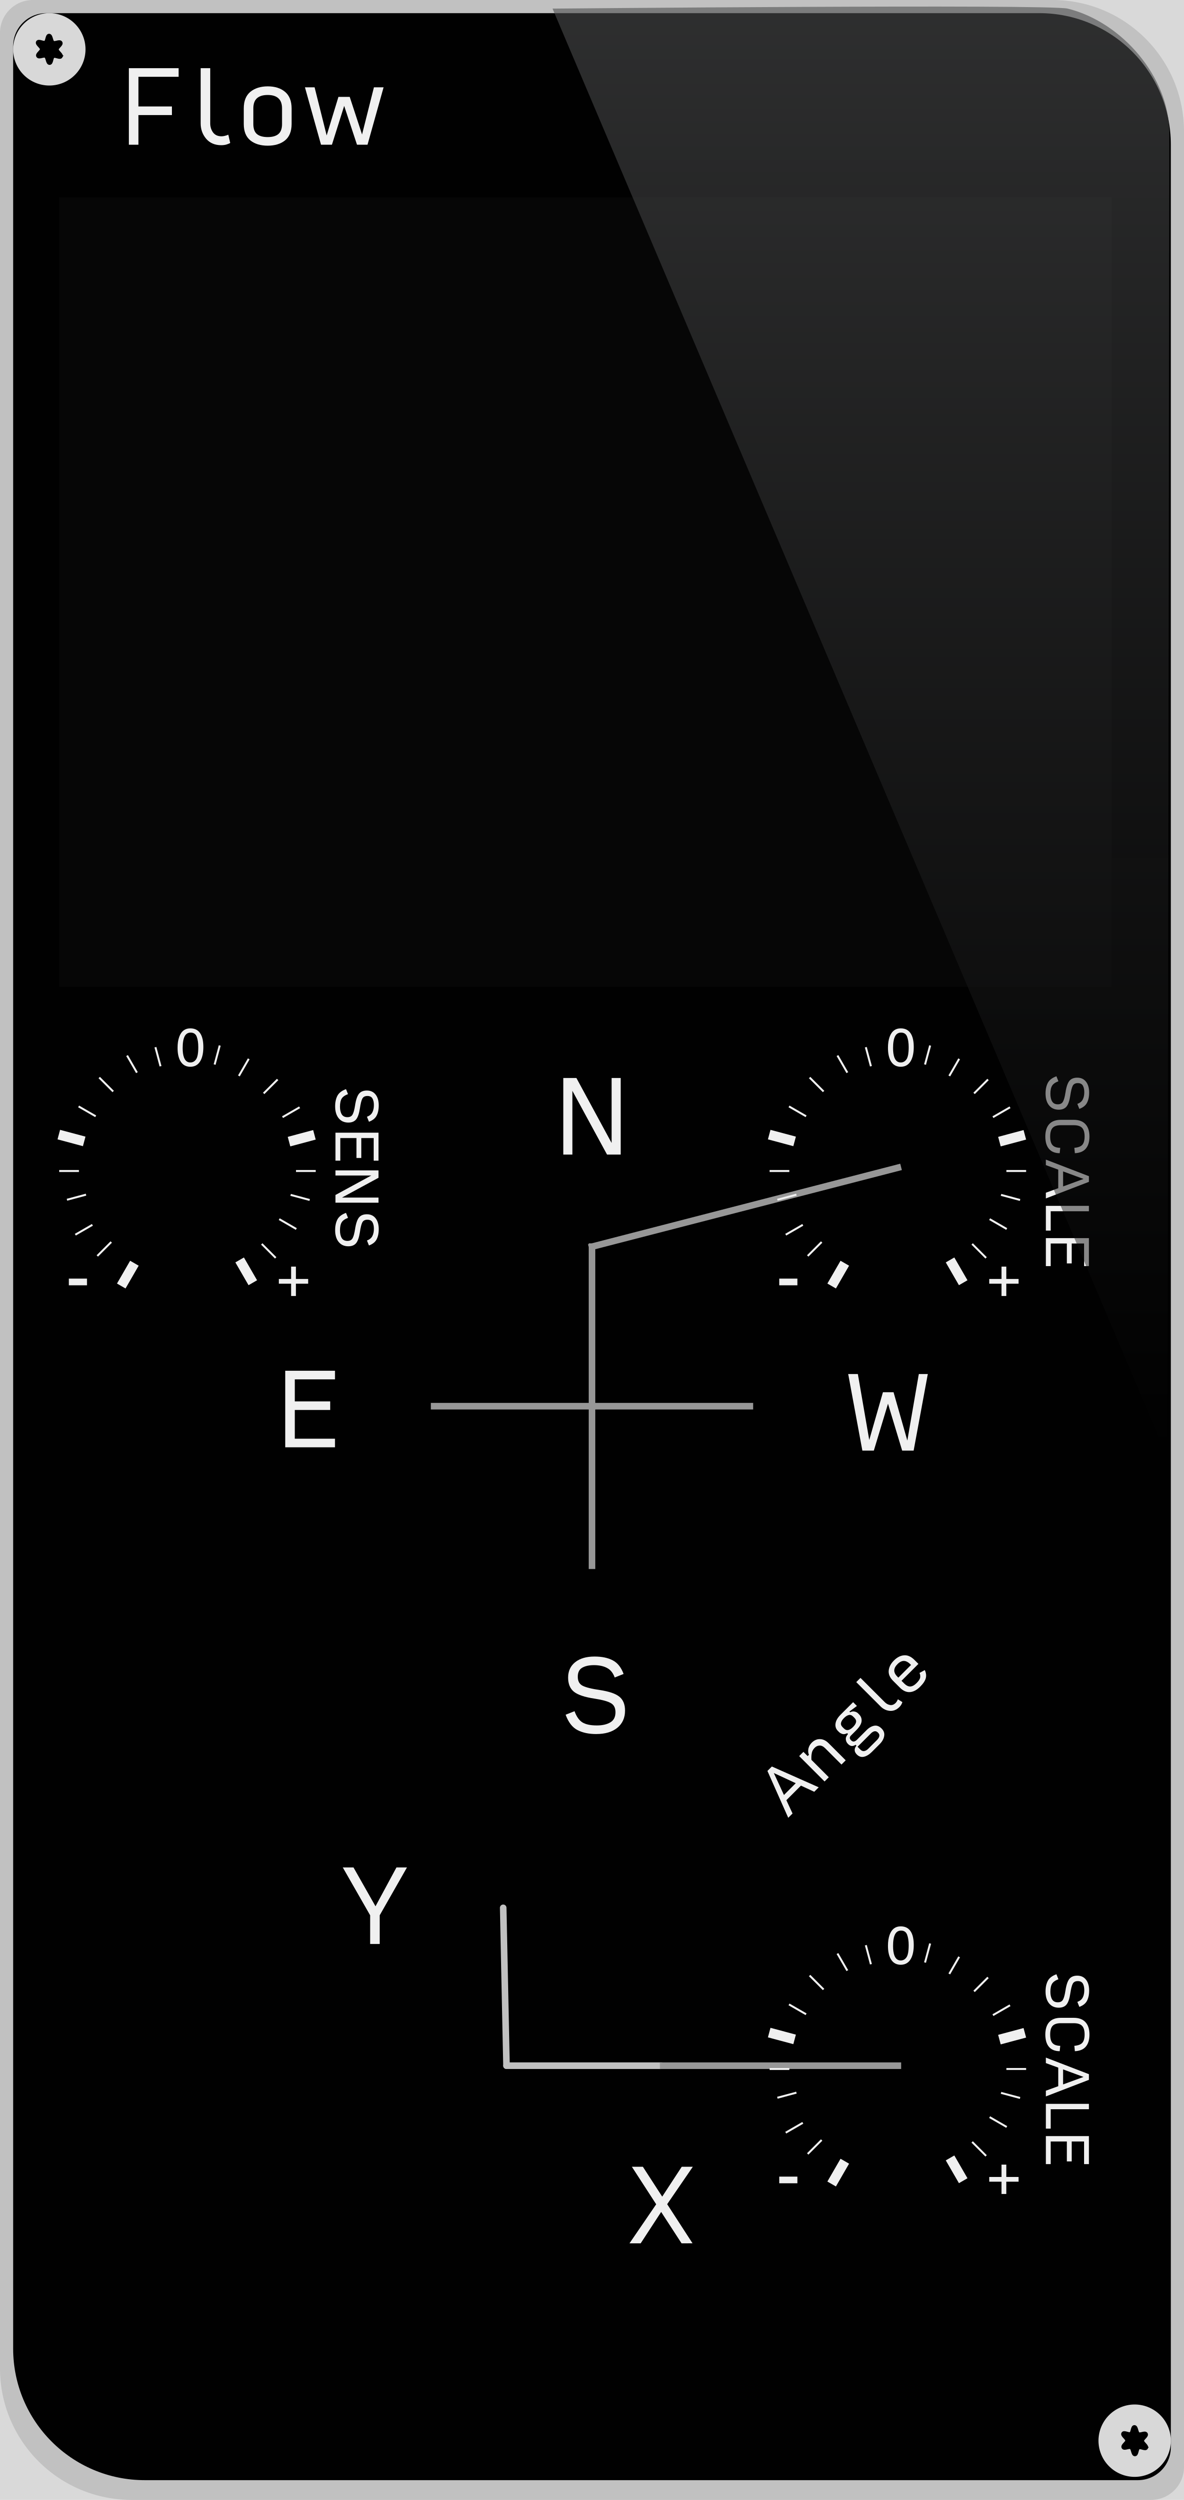 <?xml version="1.0" encoding="UTF-8" standalone="no"?>
<svg
   xmlns:dc="http://purl.org/dc/elements/1.1/"
   xmlns:cc="http://creativecommons.org/ns#"
   xmlns:rdf="http://www.w3.org/1999/02/22-rdf-syntax-ns#"
   xmlns:svg="http://www.w3.org/2000/svg"
   xmlns="http://www.w3.org/2000/svg"
   xmlns:sodipodi="http://sodipodi.sourceforge.net/DTD/sodipodi-0.dtd"
   xmlns:inkscape="http://www.inkscape.org/namespaces/inkscape"
   width="180px"
   height="380px"
   viewBox="0 0 180 380"
   version="1.1"
   id="svg227"
   sodipodi:docname="svg_render_tmp.svg"
   inkscape:version="0.92.2 5c3e80d, 2017-08-06">
  <sodipodi:namedview
     pagecolor="#ffffff"
     bordercolor="#666666"
     borderopacity="1"
     objecttolerance="10"
     gridtolerance="10"
     guidetolerance="10"
     inkscape:pageopacity="0"
     inkscape:pageshadow="2"
     inkscape:window-width="582"
     inkscape:window-height="449"
     id="namedview229"
     showgrid="false"
     inkscape:zoom="0.62105263"
     inkscape:cx="90"
     inkscape:cy="190"
     inkscape:window-x="0"
     inkscape:window-y="0"
     inkscape:window-maximized="0"
     inkscape:current-layer="svg227" />
  <!-- Generator: Sketch 53.1 (72631) - https://sketchapp.com -->
  <title
     id="title2">Flow-src</title>
  <desc
     id="desc4">Created with Sketch.</desc>
  <defs
     id="defs11">
    <linearGradient
       x1="200.748"
       y1="0.652"
       x2="200.748"
       y2="144.465"
       id="linearGradient-1"
       gradientTransform="scale(0.652,1.534)"
       gradientUnits="userSpaceOnUse">
      <stop
         stop-color="#4D4E4F"
         stop-opacity="0.598"
         offset="0%"
         id="stop6" />
      <stop
         stop-color="#000000"
         stop-opacity="0.431"
         offset="100%"
         id="stop8" />
    </linearGradient>
  </defs>
  <g
     style="fill:none;fill-rule:evenodd;stroke:none;stroke-width:1"
     id="Flow-src">
    <path
       style="fill:#d9d9d9"
       d="M 0,0 H 180 V 380 H 0 Z"
       id="Rectangle-2" />
    <path
       style="fill:#c1c1c1"
       inkscape:connector-curvature="0"
       id="Rectangle"
       d="m 5,0 h 155 c 11.046,0 20,8.954 20,20 v 355 c 0,2.761 -2.239,5 -5,5 H 20 C 8.954,380 0,371.046 0,360 V 5 C 0,2.239 2.239,0 5,0 Z" />
    <path
       style="fill:#010101"
       inkscape:connector-curvature="0"
       id="path15"
       d="m 7,2 h 151 c 11.046,0 20,8.954 20,20 v 350 c 0,2.761 -2.239,5 -5,5 H 22 C 10.954,377 2,368.046 2,357 V 7 C 2,4.239 4.239,2 7,2 Z" />
    <path
       style="opacity:0.3;fill:#111111"
       d="M 9,30 H 169 V 150 H 9 Z"
       id="Rectangle-6" />
    <g
       aria-label="Flow"
       style="font-weight:normal;font-size:16px;font-family:InputSans-Regular, 'Input Sans';fill:#f0f0f0"
       id="Flow">
      <path
         d="M 19.591,22 V 10.364 h 7.564 v 1.309 h -6.109 v 4.509 h 5.091 v 1.309 H 21.045 V 22 Z"
         style=""
         id="path357" />
      <path
         d="m 33.648,22.073 q -1.469,0 -2.313,-0.989 -0.829,-0.989 -0.829,-2.342 v -8.378 h 1.455 v 8.393 q 0,0.771 0.422,1.367 0.436,0.596 1.309,0.596 0.218,0 0.509,-0.073 0.291,-0.073 0.509,-0.175 l 0.291,1.265 q -0.276,0.145 -0.625,0.247 -0.349,0.087 -0.727,0.087 z"
         style=""
         id="path359" />
      <path
         d="m 40.696,22.145 q -1.629,0 -2.633,-0.8 -1.004,-0.815 -1.004,-2.502 v -2.356 q 0,-1.702 1.004,-2.531 1.018,-0.829 2.647,-0.829 1.629,0 2.618,0.829 1.004,0.829 1.004,2.531 v 2.356 q 0,1.687 -1.004,2.502 -1.004,0.8 -2.633,0.8 z m 0,-1.309 q 1.091,0 1.629,-0.465 0.553,-0.465 0.553,-1.527 v -2.356 q 0,-1.047 -0.553,-1.542 -0.538,-0.509 -1.629,-0.509 -1.091,0 -1.644,0.509 -0.538,0.495 -0.538,1.542 v 2.356 q 0,1.062 0.538,1.527 0.553,0.465 1.644,0.465 z"
         style=""
         id="path361" />
      <path
         d="M 54.273,22 52.324,16.095 50.462,22 h -1.658 l -2.444,-8.727 h 1.469 l 1.833,7.316 1.789,-5.862 h 1.716 l 1.876,5.716 1.804,-7.171 H 58.316 L 55.873,22 Z"
         style=""
         id="path363" />
    </g>
    <g
       transform="translate(2,2)"
       id="screw_top">
      <path
         style="fill:#d8d8d8"
         d="M 11,5.5 A 5.5,5.5 0 0 1 5.5,11 5.5,5.5 0 0 1 0,5.5 5.5,5.5 0 0 1 5.5,0 5.5,5.5 0 0 1 11,5.5 Z"
         id="Oval-2" />
      <path
         style="fill:#000000;fill-rule:nonzero;stroke:#000000;stroke-width:0.5"
         inkscape:connector-curvature="0"
         transform="rotate(-21.259,5.5,5.5)"
         id="path7856"
         d="M 6.762,7.166 C 6.501,7.386 6.007,6.668 5.676,6.721 5.346,6.774 5.076,7.615 4.765,7.487 4.453,7.358 4.795,6.547 4.586,6.272 4.377,5.996 3.553,6.17 3.502,5.821 3.452,5.472 4.288,5.379 4.41,5.05 4.532,4.722 3.977,4.055 4.238,3.834 4.499,3.614 4.993,4.332 5.324,4.279 5.654,4.226 5.924,3.385 6.235,3.513 c 0.311,0.128 -0.03,0.94 0.178,1.215 0.209,0.275 1.034,0.102 1.084,0.45 0.05,0.349 -0.786,0.442 -0.908,0.771 -0.122,0.329 0.433,0.996 0.172,1.216 z" />
    </g>
    <g
       transform="translate(167,365.5)"
       id="screw_bot">
      <path
         style="fill:#d8d8d8"
         d="M 11,5.5 A 5.5,5.5 0 0 1 5.5,11 5.5,5.5 0 0 1 0,5.5 5.5,5.5 0 0 1 5.5,0 5.5,5.5 0 0 1 11,5.5 Z"
         id="circle24" />
      <path
         style="fill:#000000;fill-rule:nonzero;stroke:#000000;stroke-width:0.5"
         inkscape:connector-curvature="0"
         transform="rotate(-21.259,5.5,5.5)"
         id="path26"
         d="M 6.762,7.166 C 6.501,7.386 6.007,6.668 5.676,6.721 5.346,6.774 5.076,7.615 4.765,7.487 4.453,7.358 4.795,6.547 4.586,6.272 4.377,5.996 3.553,6.17 3.502,5.821 3.452,5.472 4.288,5.379 4.41,5.05 4.532,4.722 3.977,4.055 4.238,3.834 4.499,3.614 4.993,4.332 5.324,4.279 5.654,4.226 5.924,3.385 6.235,3.513 c 0.311,0.128 -0.03,0.94 0.178,1.215 0.209,0.275 1.034,0.102 1.084,0.45 0.05,0.349 -0.786,0.442 -0.908,0.771 -0.122,0.329 0.433,0.996 0.172,1.216 z" />
    </g>
    <g
       transform="translate(41.5,156.5)"
       id="marks">
      <g
         aria-label="N"
         style="font-weight:normal;font-size:16px;font-family:InputSans-Regular, 'Input Sans';fill:#f0f0f0"
         id="N">
        <path
           d="M 50.784,19 45.518,9.313 V 19 H 44.136 V 7.364 h 1.993 L 51.482,17.24 V 7.364 h 1.382 V 19 Z"
           style=""
           id="path368" />
      </g>
      <g
         aria-label="S"
         style="font-weight:normal;font-size:16px;font-family:InputSans-Regular, 'Input Sans';fill:#f0f0f0"
         id="S">
        <path
           d="m 49.145,107.087 q -1.687,0 -2.865,-0.611 -1.164,-0.611 -1.789,-2.327 l 1.353,-0.538 q 0.451,1.236 1.193,1.702 0.756,0.465 2.196,0.465 1.265,0 2.051,-0.465 0.785,-0.465 0.785,-1.542 0,-0.989 -0.698,-1.382 -0.684,-0.407 -2.473,-0.684 -2.24,-0.335 -3.142,-1.047 -0.887,-0.713 -0.887,-2.153 0,-1.484 1.076,-2.342 1.076,-0.858 2.938,-0.858 1.687,0 2.778,0.582 1.091,0.567 1.644,2.065 l -1.353,0.538 q -0.378,-1.047 -1.178,-1.455 -0.8,-0.422 -1.978,-0.422 -1.105,0 -1.789,0.393 -0.669,0.393 -0.669,1.367 0,0.989 0.727,1.367 0.727,0.378 2.618,0.655 2.124,0.32 2.982,1.018 0.858,0.698 0.858,2.109 0,1.658 -1.178,2.618 -1.164,0.945 -3.2,0.945 z"
           style=""
           id="path371" />
      </g>
      <g
         aria-label="E"
         style="font-weight:normal;font-size:16px;font-family:InputSans-Regular, 'Input Sans';fill:#f0f0f0"
         id="E">
        <path
           d="M 1.864,63.5 V 51.864 h 7.564 v 1.309 H 3.318 v 3.345 H 8.7 v 1.309 H 3.318 v 4.364 H 9.427 V 63.5 Z"
           style=""
           id="path374" />
      </g>
      <g
         aria-label="W"
         style="font-weight:normal;font-size:16px;font-family:InputSans-Regular, 'Input Sans';fill:#f0f0f0"
         id="W">
        <path
           d="M 95.653,64 93.5,56.873 91.347,64 H 89.602 L 87.449,52.364 h 1.469 l 1.731,10.022 2.08,-7.258 h 1.615 l 2.095,7.345 1.745,-10.109 h 1.367 L 97.398,64 Z"
           style=""
           id="path377" />
      </g>
      <g
         aria-label="X"
         style="font-weight:normal;font-size:16px;font-family:InputSans-Regular, 'Input Sans';fill:#f0f0f0"
         id="X">
        <path
           d="M 62.113,184.5 59.015,179.729 55.902,184.5 h -1.702 l 4.058,-5.935 -3.695,-5.702 h 1.673 l 2.938,4.538 2.967,-4.538 h 1.687 l -3.898,5.687 3.855,5.949 z"
           style=""
           id="path380" />
      </g>
      <g
         aria-label="Angle"
         transform="rotate(-45,86.496,105.996)"
         style="font-weight:normal;font-size:10px;font-family:InputSans-Regular, 'Input Sans';fill:#f0f0f0"
         id="Angle">
        <path
           d="m 75.478,107.087 -1.264,-3.455 -1.273,3.455 z m 1.064,2.909 -0.764,-2.091 h -3.136 l -0.764,2.091 h -0.927 l 2.8,-7.273 h 0.955 l 2.8,7.273 z"
           style=""
           id="path383" />
        <path
           d="m 78.761,109.996 v -5.455 h 0.909 v 0.909 h 0.273 q 0.2,-0.455 0.627,-0.727 0.436,-0.273 0.973,-0.273 0.809,0 1.282,0.509 0.482,0.5 0.482,1.355 v 3.682 h -0.909 v -3.5 q 0,-0.6 -0.309,-0.891 -0.3,-0.291 -0.764,-0.291 -0.527,0 -0.909,0.273 -0.382,0.264 -0.745,0.682 v 3.727 z"
           style=""
           id="path385" />
        <path
           d="m 90.583,110.432 q 0,0.736 -0.545,1.1 -0.536,0.373 -1.318,0.373 h -1.709 q -0.818,0 -1.355,-0.327 -0.527,-0.327 -0.527,-1.009 0,-0.436 0.227,-0.691 0.236,-0.264 0.682,-0.3 v -0.191 q -0.318,-0.055 -0.527,-0.264 -0.2,-0.209 -0.2,-0.645 0,-0.391 0.245,-0.7 0.245,-0.318 0.827,-0.364 v -0.173 q -0.445,-0.145 -0.6,-0.436 -0.155,-0.3 -0.155,-0.573 v -0.245 q 0,-0.627 0.536,-1.036 0.536,-0.409 1.509,-0.409 h 2.682 v 0.818 l -1.409,-0.209 v 0.164 q 0.364,0.1 0.545,0.382 0.191,0.282 0.191,0.564 v 0.236 q 0,0.627 -0.482,1.018 -0.482,0.382 -1.564,0.382 h -1.1 q -0.245,0 -0.373,0.127 -0.127,0.118 -0.127,0.409 0,0.282 0.173,0.427 0.182,0.136 0.536,0.136 h 2.064 q 0.764,0 1.264,0.336 0.509,0.336 0.509,1.1 z m -2.909,-3.227 q 0.555,0 0.845,-0.2 0.291,-0.2 0.291,-0.627 v -0.291 q 0,-0.427 -0.291,-0.618 -0.291,-0.2 -0.845,-0.2 -0.555,0 -0.845,0.2 -0.291,0.191 -0.291,0.618 v 0.291 q 0,0.427 0.291,0.627 0.291,0.2 0.845,0.2 z m -0.682,3.973 h 1.845 q 0.409,0 0.664,-0.155 0.255,-0.155 0.255,-0.536 0,-0.364 -0.236,-0.518 -0.227,-0.155 -0.591,-0.155 h -2.891 v 0.618 q 0,0.373 0.245,0.555 0.245,0.191 0.709,0.191 z"
           style=""
           id="path387" />
        <path
           d="m 94.812,110.041 q -0.918,0 -1.445,-0.618 -0.518,-0.618 -0.518,-1.464 v -5.236 h 0.909 v 5.245 q 0,0.482 0.264,0.855 0.273,0.373 0.818,0.373 0.136,0 0.318,-0.045 0.182,-0.045 0.318,-0.109 l 0.182,0.791 q -0.173,0.091 -0.391,0.155 -0.218,0.054 -0.455,0.054 z"
           style=""
           id="path389" />
        <path
           d="m 101.509,108.796 q -0.245,0.682 -0.782,0.991 -0.527,0.3 -1.5,0.3 -1.082,0 -1.682,-0.518 -0.6,-0.527 -0.6,-1.555 v -1.464 q 0,-1.055 0.627,-1.573 0.636,-0.527 1.655,-0.527 1.027,0 1.645,0.536 0.618,0.527 0.618,1.627 v 0.836 h -3.636 v 0.573 q 0,0.682 0.336,0.991 0.345,0.3 1.027,0.3 0.655,0 0.955,-0.182 0.3,-0.182 0.455,-0.591 z m -3.655,-2.245 v 0.218 h 2.727 v -0.136 q 0,-0.736 -0.345,-1.073 -0.336,-0.336 -1.018,-0.336 -0.682,0 -1.027,0.327 -0.336,0.318 -0.336,1 z"
           style=""
           id="path391" />
      </g>
      <g
         aria-label="Y"
         style="font-weight:normal;font-size:16px;font-family:InputSans-Regular, 'Input Sans';fill:#f0f0f0"
         id="Y">
        <path
           d="m 16.227,139 h -1.455 v -4.364 l -4.16,-7.273 h 1.629 l 3.345,5.905 3.185,-5.905 h 1.6 l -4.145,7.273 z"
           style=""
           id="path394" />
      </g>
      <path
         style="stroke:#c1c1c1;stroke-linecap:round"
         inkscape:connector-curvature="0"
         id="Line-2"
         d="M 35.5,157.5 35,133.5" />
      <path
         style="stroke:#c1c1c1;stroke-linecap:round"
         inkscape:connector-curvature="0"
         id="Line-3"
         d="M 35.5,157.5 H 59" />
      <path
         style="stroke:#979797;stroke-linecap:square"
         inkscape:connector-curvature="0"
         id="Line-7"
         d="M 95,157.5 H 59.325" />
      <path
         style="stroke:#979797;stroke-linecap:square"
         inkscape:connector-curvature="0"
         id="Line-4"
         d="M 95,21 48.5,33" />
      <path
         style="stroke:#979797;stroke-linecap:square"
         inkscape:connector-curvature="0"
         id="Line-5"
         d="M 48.5,33 V 81.5" />
      <path
         style="stroke:#979797;stroke-linecap:square"
         inkscape:connector-curvature="0"
         id="Line-6"
         d="m 72.5,57.25 h -48" />
    </g>
    <g
       style="fill:#efefef"
       transform="translate(116,154)"
       id="knobguide">
      <path
         style="fill-rule:nonzero;stroke:#f0f0f0;stroke-width:1.5"
         inkscape:connector-curvature="0"
         transform="rotate(120,11,39.5)"
         id="Shape"
         d="m 9,39 h 4" />
      <path
         style="fill-rule:nonzero;stroke:#f0f0f0;stroke-width:0.3"
         inkscape:connector-curvature="0"
         transform="rotate(135,7.5,35.5)"
         id="path58"
         d="M 6,35 H 9" />
      <path
         style="fill-rule:nonzero;stroke:#f0f0f0;stroke-width:0.3"
         inkscape:connector-curvature="0"
         transform="rotate(150,4.5,32.5)"
         id="path60"
         d="M 3,32 H 6" />
      <path
         style="fill-rule:nonzero;stroke:#f0f0f0;stroke-width:0.3"
         inkscape:connector-curvature="0"
         transform="rotate(165,3.5,27.5)"
         id="path62"
         d="M 2,27 H 5" />
      <path
         style="fill-rule:nonzero;stroke:#f0f0f0;stroke-width:0.3"
         inkscape:connector-curvature="0"
         transform="rotate(-180,2.5,23.5)"
         id="path64"
         d="M 1,23 H 4" />
      <path
         style="fill-rule:nonzero;stroke:#f0f0f0;stroke-width:1.5"
         inkscape:connector-curvature="0"
         transform="rotate(-165,3,18.5)"
         id="path66"
         d="M 1,18 H 5" />
      <path
         style="fill-rule:nonzero;stroke:#f0f0f0;stroke-width:0.3"
         inkscape:connector-curvature="0"
         transform="rotate(-150,5.5,14.5)"
         id="path68"
         d="M 4,14 H 7" />
      <path
         style="fill-rule:nonzero;stroke:#f0f0f0;stroke-width:0.3"
         inkscape:connector-curvature="0"
         transform="rotate(-135,8.5,10.5)"
         id="path70"
         d="m 7,10 h 3" />
      <path
         style="fill-rule:nonzero;stroke:#f0f0f0;stroke-width:0.3"
         inkscape:connector-curvature="0"
         transform="rotate(-120,12.5,7.5)"
         id="path72"
         d="m 11,7 h 3" />
      <path
         style="fill-rule:nonzero;stroke:#f0f0f0;stroke-width:0.3"
         inkscape:connector-curvature="0"
         transform="rotate(-105,16.5,6.5)"
         id="path74"
         d="m 15,6 h 3" />
      <g
         aria-label="0"
         style="font-weight:normal;font-size:8.125px;font-family:Helvetica"
         id="0">
        <path
           d="m 20.939,2.319 q 1.103,0 1.595,0.909 0.381,0.702 0.381,1.924 0,1.158 -0.345,1.916 -0.5,1.087 -1.635,1.087 -1.024,0 -1.523,-0.889 -0.417,-0.742 -0.417,-1.992 0,-0.968 0.25,-1.662 0.468,-1.293 1.694,-1.293 z m -0.008,5.185 q 0.555,0 0.885,-0.492 0.329,-0.492 0.329,-1.833 0,-0.968 -0.238,-1.591 -0.238,-0.627 -0.924,-0.627 -0.631,0 -0.924,0.595 -0.29,0.591 -0.29,1.746 0,0.869 0.186,1.396 0.286,0.805 0.976,0.805 z"
           style=""
           id="path397" />
      </g>
      <path
         style="fill-rule:nonzero;stroke:#f0f0f0;stroke-width:0.3"
         inkscape:connector-curvature="0"
         transform="rotate(-75,25.5,6.5)"
         id="path79"
         d="m 24,6 h 3" />
      <path
         style="fill-rule:nonzero;stroke:#f0f0f0;stroke-width:0.3"
         inkscape:connector-curvature="0"
         transform="rotate(-60,29.5,8.5)"
         id="path81"
         d="m 28,8 h 3" />
      <path
         style="fill-rule:nonzero;stroke:#f0f0f0;stroke-width:0.3"
         inkscape:connector-curvature="0"
         transform="rotate(-45,33.5,11.5)"
         id="path83"
         d="m 32,11 h 3" />
      <path
         style="fill-rule:nonzero;stroke:#f0f0f0;stroke-width:0.3"
         inkscape:connector-curvature="0"
         transform="rotate(-30,36.5,15.5)"
         id="path85"
         d="m 35,15 h 3" />
      <path
         style="fill-rule:nonzero;stroke:#f0f0f0;stroke-width:1.5"
         inkscape:connector-curvature="0"
         transform="rotate(-15,38,19.5)"
         id="path87"
         d="m 36,19 h 4" />
      <path
         style="fill-rule:nonzero;stroke:#f0f0f0;stroke-width:0.3"
         inkscape:connector-curvature="0"
         id="path89"
         d="m 37,24 h 3" />
      <path
         style="fill-rule:nonzero;stroke:#f0f0f0;stroke-width:0.3"
         inkscape:connector-curvature="0"
         transform="rotate(15,37.5,28.5)"
         id="path91"
         d="m 36,28 h 3" />
      <path
         style="fill-rule:nonzero;stroke:#f0f0f0;stroke-width:0.3"
         inkscape:connector-curvature="0"
         transform="rotate(30,35.5,32.5)"
         id="path93"
         d="m 34,32 h 3" />
      <path
         style="fill-rule:nonzero;stroke:#f0f0f0;stroke-width:0.3"
         inkscape:connector-curvature="0"
         transform="rotate(45,32.5,36.5)"
         id="path95"
         d="m 31,36 h 3" />
      <path
         style="fill-rule:nonzero;stroke:#f0f0f0;stroke-width:1.5"
         inkscape:connector-curvature="0"
         transform="rotate(60,29,39.5)"
         id="path97"
         d="m 27,39 h 4" />
      <g
         aria-label="-"
         style="font-weight:normal;font-size:11.25px;font-family:Helvetica"
         id="-">
        <path
           d="m 2.467,40.358 h 2.758 v 1.016 H 2.467 Z"
           style=""
           id="path400" />
      </g>
      <g
         aria-label="+"
         style="font-weight:normal;font-size:8.75px;font-family:Helvetica"
         id="+">
        <path
           d="m 34.393,41.129 v -0.718 h 1.863 v -1.876 h 0.731 v 1.876 h 1.863 v 0.718 H 36.986 V 43 h -0.731 v -1.871 z"
           style=""
           id="path403" />
      </g>
    </g>
    <g
       style="fill:#efefef"
       transform="translate(8,154)"
       id="knobguide-copy">
      <path
         style="fill-rule:nonzero;stroke:#f0f0f0;stroke-width:1.5"
         inkscape:connector-curvature="0"
         transform="rotate(120,11,39.5)"
         id="path106"
         d="m 9,39 h 4" />
      <path
         style="fill-rule:nonzero;stroke:#f0f0f0;stroke-width:0.3"
         inkscape:connector-curvature="0"
         transform="rotate(135,7.5,35.5)"
         id="path108"
         d="M 6,35 H 9" />
      <path
         style="fill-rule:nonzero;stroke:#f0f0f0;stroke-width:0.3"
         inkscape:connector-curvature="0"
         transform="rotate(150,4.5,32.5)"
         id="path110"
         d="M 3,32 H 6" />
      <path
         style="fill-rule:nonzero;stroke:#f0f0f0;stroke-width:0.3"
         inkscape:connector-curvature="0"
         transform="rotate(165,3.5,27.5)"
         id="path112"
         d="M 2,27 H 5" />
      <path
         style="fill-rule:nonzero;stroke:#f0f0f0;stroke-width:0.3"
         inkscape:connector-curvature="0"
         transform="rotate(-180,2.5,23.5)"
         id="path114"
         d="M 1,23 H 4" />
      <path
         style="fill-rule:nonzero;stroke:#f0f0f0;stroke-width:1.5"
         inkscape:connector-curvature="0"
         transform="rotate(-165,3,18.5)"
         id="path116"
         d="M 1,18 H 5" />
      <path
         style="fill-rule:nonzero;stroke:#f0f0f0;stroke-width:0.3"
         inkscape:connector-curvature="0"
         transform="rotate(-150,5.5,14.5)"
         id="path118"
         d="M 4,14 H 7" />
      <path
         style="fill-rule:nonzero;stroke:#f0f0f0;stroke-width:0.3"
         inkscape:connector-curvature="0"
         transform="rotate(-135,8.5,10.5)"
         id="path120"
         d="m 7,10 h 3" />
      <path
         style="fill-rule:nonzero;stroke:#f0f0f0;stroke-width:0.3"
         inkscape:connector-curvature="0"
         transform="rotate(-120,12.5,7.5)"
         id="path122"
         d="m 11,7 h 3" />
      <path
         style="fill-rule:nonzero;stroke:#f0f0f0;stroke-width:0.3"
         inkscape:connector-curvature="0"
         transform="rotate(-105,16.5,6.5)"
         id="path124"
         d="m 15,6 h 3" />
      <g
         aria-label="0"
         style="font-weight:normal;font-size:8.125px;font-family:Helvetica"
         id="text128">
        <path
           d="m 20.939,2.319 q 1.103,0 1.595,0.909 0.381,0.702 0.381,1.924 0,1.158 -0.345,1.916 -0.5,1.087 -1.635,1.087 -1.024,0 -1.523,-0.889 -0.417,-0.742 -0.417,-1.992 0,-0.968 0.25,-1.662 0.468,-1.293 1.694,-1.293 z m -0.008,5.185 q 0.555,0 0.885,-0.492 0.329,-0.492 0.329,-1.833 0,-0.968 -0.238,-1.591 -0.238,-0.627 -0.924,-0.627 -0.631,0 -0.924,0.595 -0.29,0.591 -0.29,1.746 0,0.869 0.186,1.396 0.286,0.805 0.976,0.805 z"
           style=""
           id="path406" />
      </g>
      <path
         style="fill-rule:nonzero;stroke:#f0f0f0;stroke-width:0.3"
         inkscape:connector-curvature="0"
         transform="rotate(-75,25.5,6.5)"
         id="path130"
         d="m 24,6 h 3" />
      <path
         style="fill-rule:nonzero;stroke:#f0f0f0;stroke-width:0.3"
         inkscape:connector-curvature="0"
         transform="rotate(-60,29.5,8.5)"
         id="path132"
         d="m 28,8 h 3" />
      <path
         style="fill-rule:nonzero;stroke:#f0f0f0;stroke-width:0.3"
         inkscape:connector-curvature="0"
         transform="rotate(-45,33.5,11.5)"
         id="path134"
         d="m 32,11 h 3" />
      <path
         style="fill-rule:nonzero;stroke:#f0f0f0;stroke-width:0.3"
         inkscape:connector-curvature="0"
         transform="rotate(-30,36.5,15.5)"
         id="path136"
         d="m 35,15 h 3" />
      <path
         style="fill-rule:nonzero;stroke:#f0f0f0;stroke-width:1.5"
         inkscape:connector-curvature="0"
         transform="rotate(-15,38,19.5)"
         id="path138"
         d="m 36,19 h 4" />
      <path
         style="fill-rule:nonzero;stroke:#f0f0f0;stroke-width:0.3"
         inkscape:connector-curvature="0"
         id="path140"
         d="m 37,24 h 3" />
      <path
         style="fill-rule:nonzero;stroke:#f0f0f0;stroke-width:0.3"
         inkscape:connector-curvature="0"
         transform="rotate(15,37.5,28.5)"
         id="path142"
         d="m 36,28 h 3" />
      <path
         style="fill-rule:nonzero;stroke:#f0f0f0;stroke-width:0.3"
         inkscape:connector-curvature="0"
         transform="rotate(30,35.5,32.5)"
         id="path144"
         d="m 34,32 h 3" />
      <path
         style="fill-rule:nonzero;stroke:#f0f0f0;stroke-width:0.3"
         inkscape:connector-curvature="0"
         transform="rotate(45,32.5,36.5)"
         id="path146"
         d="m 31,36 h 3" />
      <path
         style="fill-rule:nonzero;stroke:#f0f0f0;stroke-width:1.5"
         inkscape:connector-curvature="0"
         transform="rotate(60,29,39.5)"
         id="path148"
         d="m 27,39 h 4" />
      <g
         aria-label="-"
         style="font-weight:normal;font-size:11.25px;font-family:Helvetica"
         id="text152">
        <path
           d="m 2.467,40.358 h 2.758 v 1.016 H 2.467 Z"
           style=""
           id="path409" />
      </g>
      <g
         aria-label="+"
         style="font-weight:normal;font-size:8.75px;font-family:Helvetica"
         id="text156">
        <path
           d="m 34.393,41.129 v -0.718 h 1.863 v -1.876 h 0.731 v 1.876 h 1.863 v 0.718 H 36.986 V 43 h -0.731 v -1.871 z"
           style=""
           id="path412" />
      </g>
    </g>
    <g
       aria-label="SCALE"
       transform="rotate(90,163,178)"
       style="font-weight:normal;font-size:9px;font-family:InputSans-Regular, 'Input Sans';fill:#f0f0f0"
       id="SCALE">
      <path
         d="m 151.218,182.049 q -0.949,0 -1.612,-0.344 -0.655,-0.344 -1.006,-1.309 l 0.761,-0.303 q 0.254,0.695 0.671,0.957 0.425,0.262 1.235,0.262 0.712,0 1.154,-0.262 0.442,-0.262 0.442,-0.867 0,-0.556 -0.393,-0.777 -0.385,-0.229 -1.391,-0.385 -1.26,-0.188 -1.767,-0.589 -0.499,-0.401 -0.499,-1.211 0,-0.835 0.605,-1.317 0.605,-0.483 1.653,-0.483 0.949,0 1.563,0.327 0.614,0.319 0.925,1.162 l -0.761,0.303 q -0.213,-0.589 -0.663,-0.818 -0.45,-0.237 -1.113,-0.237 -0.622,0 -1.006,0.221 -0.376,0.221 -0.376,0.769 0,0.556 0.409,0.769 0.409,0.213 1.473,0.368 1.195,0.18 1.677,0.573 0.483,0.393 0.483,1.186 0,0.933 -0.663,1.473 -0.655,0.532 -1.8,0.532 z"
         style=""
         id="path415" />
      <path
         d="m 157.757,182.082 q -1.235,0 -1.89,-0.597 -0.646,-0.605 -0.646,-1.751 v -1.98 q 0,-1.162 0.655,-1.767 0.655,-0.614 1.89,-0.614 1.17,0 1.816,0.54 0.655,0.532 0.712,1.677 l -0.818,0.082 q -0.074,-0.9 -0.475,-1.227 -0.401,-0.335 -1.244,-0.335 -0.916,0 -1.317,0.385 -0.401,0.385 -0.401,1.26 v 1.98 q 0,0.859 0.401,1.235 0.401,0.376 1.317,0.376 0.9,0 1.301,-0.352 0.409,-0.36 0.417,-1.178 l 0.818,0.082 q 0,1.064 -0.655,1.628 -0.646,0.556 -1.882,0.556 z"
         style=""
         id="path417" />
      <path
         d="m 165.344,179.382 -1.137,-3.109 -1.145,3.109 z m 0.957,2.618 -0.687,-1.882 h -2.823 L 162.104,182 h -0.835 l 2.52,-6.545 h 0.859 l 2.52,6.545 z"
         style=""
         id="path419" />
      <path
         d="m 168.299,182 v -6.545 h 0.818 v 5.809 h 2.945 V 182 Z"
         style=""
         id="path421" />
      <path
         d="m 173.203,182 v -6.545 h 4.255 v 0.736 h -3.436 v 1.882 h 3.027 v 0.736 h -3.027 v 2.455 h 3.436 V 182 Z"
         style=""
         id="path423" />
    </g>
    <g
       aria-label="SENS"
       transform="rotate(90,55,177.5)"
       style="font-weight:normal;font-size:9px;font-family:InputSans-Regular, 'Input Sans';fill:#f0f0f0"
       id="SENS">
      <path
         d="m 45.673,181.549 q -0.949,0 -1.612,-0.344 -0.655,-0.344 -1.006,-1.309 l 0.761,-0.303 q 0.254,0.695 0.671,0.957 0.425,0.262 1.235,0.262 0.712,0 1.154,-0.262 0.442,-0.262 0.442,-0.867 0,-0.556 -0.393,-0.777 -0.385,-0.229 -1.391,-0.385 -1.26,-0.188 -1.767,-0.589 -0.499,-0.401 -0.499,-1.211 0,-0.835 0.605,-1.317 0.605,-0.483 1.653,-0.483 0.949,0 1.563,0.327 0.614,0.319 0.925,1.162 l -0.761,0.303 q -0.213,-0.589 -0.663,-0.818 -0.45,-0.237 -1.113,-0.237 -0.622,0 -1.006,0.221 -0.376,0.221 -0.376,0.769 0,0.556 0.409,0.769 0.409,0.213 1.473,0.368 1.195,0.18 1.677,0.573 0.483,0.393 0.483,1.186 0,0.933 -0.663,1.473 -0.655,0.532 -1.8,0.532 z"
         style=""
         id="path426" />
      <path
         d="m 49.675,181.5 v -6.545 h 4.255 v 0.736 h -3.436 v 1.882 h 3.027 v 0.736 h -3.027 v 2.455 H 53.93 V 181.5 Z"
         style=""
         id="path428" />
      <path
         d="m 59.145,181.5 -2.962,-5.449 V 181.5 h -0.777 v -6.545 h 1.121 l 3.011,5.555 v -5.555 h 0.777 V 181.5 Z"
         style=""
         id="path430" />
      <path
         d="m 64.481,181.549 q -0.949,0 -1.612,-0.344 -0.655,-0.344 -1.006,-1.309 l 0.761,-0.303 q 0.254,0.695 0.671,0.957 0.425,0.262 1.235,0.262 0.712,0 1.154,-0.262 0.442,-0.262 0.442,-0.867 0,-0.556 -0.393,-0.777 -0.385,-0.229 -1.391,-0.385 -1.26,-0.188 -1.767,-0.589 -0.499,-0.401 -0.499,-1.211 0,-0.835 0.605,-1.317 0.605,-0.483 1.653,-0.483 0.949,0 1.563,0.327 0.614,0.319 0.925,1.162 l -0.761,0.303 q -0.213,-0.589 -0.663,-0.818 -0.45,-0.237 -1.113,-0.237 -0.622,0 -1.006,0.221 -0.376,0.221 -0.376,0.769 0,0.556 0.409,0.769 0.409,0.213 1.473,0.368 1.195,0.18 1.677,0.573 0.483,0.393 0.483,1.186 0,0.933 -0.663,1.473 -0.655,0.532 -1.8,0.532 z"
         style=""
         id="path432" />
    </g>
    <g
       style="fill:#efefef"
       transform="translate(116,290.5)"
       id="g217">
      <path
         style="fill-rule:nonzero;stroke:#f0f0f0;stroke-width:1.5"
         inkscape:connector-curvature="0"
         transform="rotate(120,11,39.5)"
         id="path165"
         d="m 9,39 h 4" />
      <path
         style="fill-rule:nonzero;stroke:#f0f0f0;stroke-width:0.3"
         inkscape:connector-curvature="0"
         transform="rotate(135,7.5,35.5)"
         id="path167"
         d="M 6,35 H 9" />
      <path
         style="fill-rule:nonzero;stroke:#f0f0f0;stroke-width:0.3"
         inkscape:connector-curvature="0"
         transform="rotate(150,4.5,32.5)"
         id="path169"
         d="M 3,32 H 6" />
      <path
         style="fill-rule:nonzero;stroke:#f0f0f0;stroke-width:0.3"
         inkscape:connector-curvature="0"
         transform="rotate(165,3.5,27.5)"
         id="path171"
         d="M 2,27 H 5" />
      <path
         style="fill-rule:nonzero;stroke:#f0f0f0;stroke-width:0.3"
         inkscape:connector-curvature="0"
         transform="rotate(-180,2.5,23.5)"
         id="path173"
         d="M 1,23 H 4" />
      <path
         style="fill-rule:nonzero;stroke:#f0f0f0;stroke-width:1.5"
         inkscape:connector-curvature="0"
         transform="rotate(-165,3,18.5)"
         id="path175"
         d="M 1,18 H 5" />
      <path
         style="fill-rule:nonzero;stroke:#f0f0f0;stroke-width:0.3"
         inkscape:connector-curvature="0"
         transform="rotate(-150,5.5,14.5)"
         id="path177"
         d="M 4,14 H 7" />
      <path
         style="fill-rule:nonzero;stroke:#f0f0f0;stroke-width:0.3"
         inkscape:connector-curvature="0"
         transform="rotate(-135,8.5,10.5)"
         id="path179"
         d="m 7,10 h 3" />
      <path
         style="fill-rule:nonzero;stroke:#f0f0f0;stroke-width:0.3"
         inkscape:connector-curvature="0"
         transform="rotate(-120,12.5,7.5)"
         id="path181"
         d="m 11,7 h 3" />
      <path
         style="fill-rule:nonzero;stroke:#f0f0f0;stroke-width:0.3"
         inkscape:connector-curvature="0"
         transform="rotate(-105,16.5,6.5)"
         id="path183"
         d="m 15,6 h 3" />
      <g
         aria-label="0"
         style="font-weight:normal;font-size:8.125px;font-family:Helvetica"
         id="text187">
        <path
           d="m 20.939,2.319 q 1.103,0 1.595,0.909 0.381,0.702 0.381,1.924 0,1.158 -0.345,1.916 -0.5,1.087 -1.635,1.087 -1.024,0 -1.523,-0.889 -0.417,-0.742 -0.417,-1.992 0,-0.968 0.25,-1.662 0.468,-1.293 1.694,-1.293 z m -0.008,5.185 q 0.555,0 0.885,-0.492 0.329,-0.492 0.329,-1.833 0,-0.968 -0.238,-1.591 -0.238,-0.627 -0.924,-0.627 -0.631,0 -0.924,0.595 -0.29,0.591 -0.29,1.746 0,0.869 0.186,1.396 0.286,0.805 0.976,0.805 z"
           style=""
           id="path435" />
      </g>
      <path
         style="fill-rule:nonzero;stroke:#f0f0f0;stroke-width:0.3"
         inkscape:connector-curvature="0"
         transform="rotate(-75,25.5,6.5)"
         id="path189"
         d="m 24,6 h 3" />
      <path
         style="fill-rule:nonzero;stroke:#f0f0f0;stroke-width:0.3"
         inkscape:connector-curvature="0"
         transform="rotate(-60,29.5,8.5)"
         id="path191"
         d="m 28,8 h 3" />
      <path
         style="fill-rule:nonzero;stroke:#f0f0f0;stroke-width:0.3"
         inkscape:connector-curvature="0"
         transform="rotate(-45,33.5,11.5)"
         id="path193"
         d="m 32,11 h 3" />
      <path
         style="fill-rule:nonzero;stroke:#f0f0f0;stroke-width:0.3"
         inkscape:connector-curvature="0"
         transform="rotate(-30,36.5,15.5)"
         id="path195"
         d="m 35,15 h 3" />
      <path
         style="fill-rule:nonzero;stroke:#f0f0f0;stroke-width:1.5"
         inkscape:connector-curvature="0"
         transform="rotate(-15,38,19.5)"
         id="path197"
         d="m 36,19 h 4" />
      <path
         style="fill-rule:nonzero;stroke:#f0f0f0;stroke-width:0.3"
         inkscape:connector-curvature="0"
         id="path199"
         d="m 37,24 h 3" />
      <path
         style="fill-rule:nonzero;stroke:#f0f0f0;stroke-width:0.3"
         inkscape:connector-curvature="0"
         transform="rotate(15,37.5,28.5)"
         id="path201"
         d="m 36,28 h 3" />
      <path
         style="fill-rule:nonzero;stroke:#f0f0f0;stroke-width:0.3"
         inkscape:connector-curvature="0"
         transform="rotate(30,35.5,32.5)"
         id="path203"
         d="m 34,32 h 3" />
      <path
         style="fill-rule:nonzero;stroke:#f0f0f0;stroke-width:0.3"
         inkscape:connector-curvature="0"
         transform="rotate(45,32.5,36.5)"
         id="path205"
         d="m 31,36 h 3" />
      <path
         style="fill-rule:nonzero;stroke:#f0f0f0;stroke-width:1.5"
         inkscape:connector-curvature="0"
         transform="rotate(60,29,39.5)"
         id="path207"
         d="m 27,39 h 4" />
      <g
         aria-label="-"
         style="font-weight:normal;font-size:11.25px;font-family:Helvetica"
         id="text211">
        <path
           d="m 2.467,40.358 h 2.758 v 1.016 H 2.467 Z"
           style=""
           id="path438" />
      </g>
      <g
         aria-label="+"
         style="font-weight:normal;font-size:8.75px;font-family:Helvetica"
         id="text215">
        <path
           d="m 34.393,41.129 v -0.718 h 1.863 v -1.876 h 0.731 v 1.876 h 1.863 v 0.718 H 36.986 V 43 h -0.731 v -1.871 z"
           style=""
           id="path441" />
      </g>
    </g>
    <g
       aria-label="SCALE"
       transform="rotate(90,163,314.5)"
       style="font-weight:normal;font-size:9px;font-family:InputSans-Regular, 'Input Sans';fill:#f0f0f0"
       id="text221">
      <path
         d="m 151.218,318.549 q -0.949,0 -1.612,-0.344 -0.655,-0.344 -1.006,-1.309 l 0.761,-0.303 q 0.254,0.695 0.671,0.957 0.425,0.262 1.235,0.262 0.712,0 1.154,-0.262 0.442,-0.262 0.442,-0.867 0,-0.556 -0.393,-0.777 -0.385,-0.229 -1.391,-0.385 -1.26,-0.188 -1.767,-0.589 -0.499,-0.401 -0.499,-1.211 0,-0.835 0.605,-1.317 0.605,-0.483 1.653,-0.483 0.949,0 1.563,0.327 0.614,0.319 0.925,1.162 l -0.761,0.303 q -0.213,-0.589 -0.663,-0.818 -0.45,-0.237 -1.113,-0.237 -0.622,0 -1.006,0.221 -0.376,0.221 -0.376,0.769 0,0.556 0.409,0.769 0.409,0.213 1.473,0.368 1.195,0.18 1.677,0.573 0.483,0.393 0.483,1.186 0,0.933 -0.663,1.473 -0.655,0.532 -1.8,0.532 z"
         style=""
         id="path444" />
      <path
         d="m 157.757,318.582 q -1.235,0 -1.89,-0.597 -0.646,-0.605 -0.646,-1.751 v -1.98 q 0,-1.162 0.655,-1.767 0.655,-0.614 1.89,-0.614 1.17,0 1.816,0.54 0.655,0.532 0.712,1.677 l -0.818,0.082 q -0.074,-0.9 -0.475,-1.227 -0.401,-0.335 -1.244,-0.335 -0.916,0 -1.317,0.385 -0.401,0.385 -0.401,1.26 v 1.98 q 0,0.859 0.401,1.235 0.401,0.376 1.317,0.376 0.9,0 1.301,-0.352 0.409,-0.36 0.417,-1.178 l 0.818,0.082 q 0,1.064 -0.655,1.628 -0.646,0.556 -1.882,0.556 z"
         style=""
         id="path446" />
      <path
         d="m 165.344,315.882 -1.137,-3.109 -1.145,3.109 z m 0.957,2.618 -0.687,-1.882 h -2.823 L 162.104,318.5 h -0.835 l 2.52,-6.545 h 0.859 l 2.52,6.545 z"
         style=""
         id="path448" />
      <path
         d="m 168.299,318.5 v -6.545 h 0.818 v 5.809 h 2.945 V 318.5 Z"
         style=""
         id="path450" />
      <path
         d="m 173.203,318.5 v -6.545 h 4.255 v 0.736 h -3.436 v 1.882 h 3.027 v 0.736 h -3.027 v 2.455 h 3.436 V 318.5 Z"
         style=""
         id="path452" />
    </g>
    <path
       inkscape:connector-curvature="0"
       style="mix-blend-mode:lighten;fill:url(#linearGradient-1)"
       id="Screen-Shadow"
       d="M 84,1.309 177.5,221.584 177.762,27.919 c 0,0 0,-6.457 0,-7.77 0,-8.429 -7.201,-16.807 -15.447,-18.84 -2.823,-0.696 -78.314,0 -78.314,0 z" />
  </g>
</svg>
